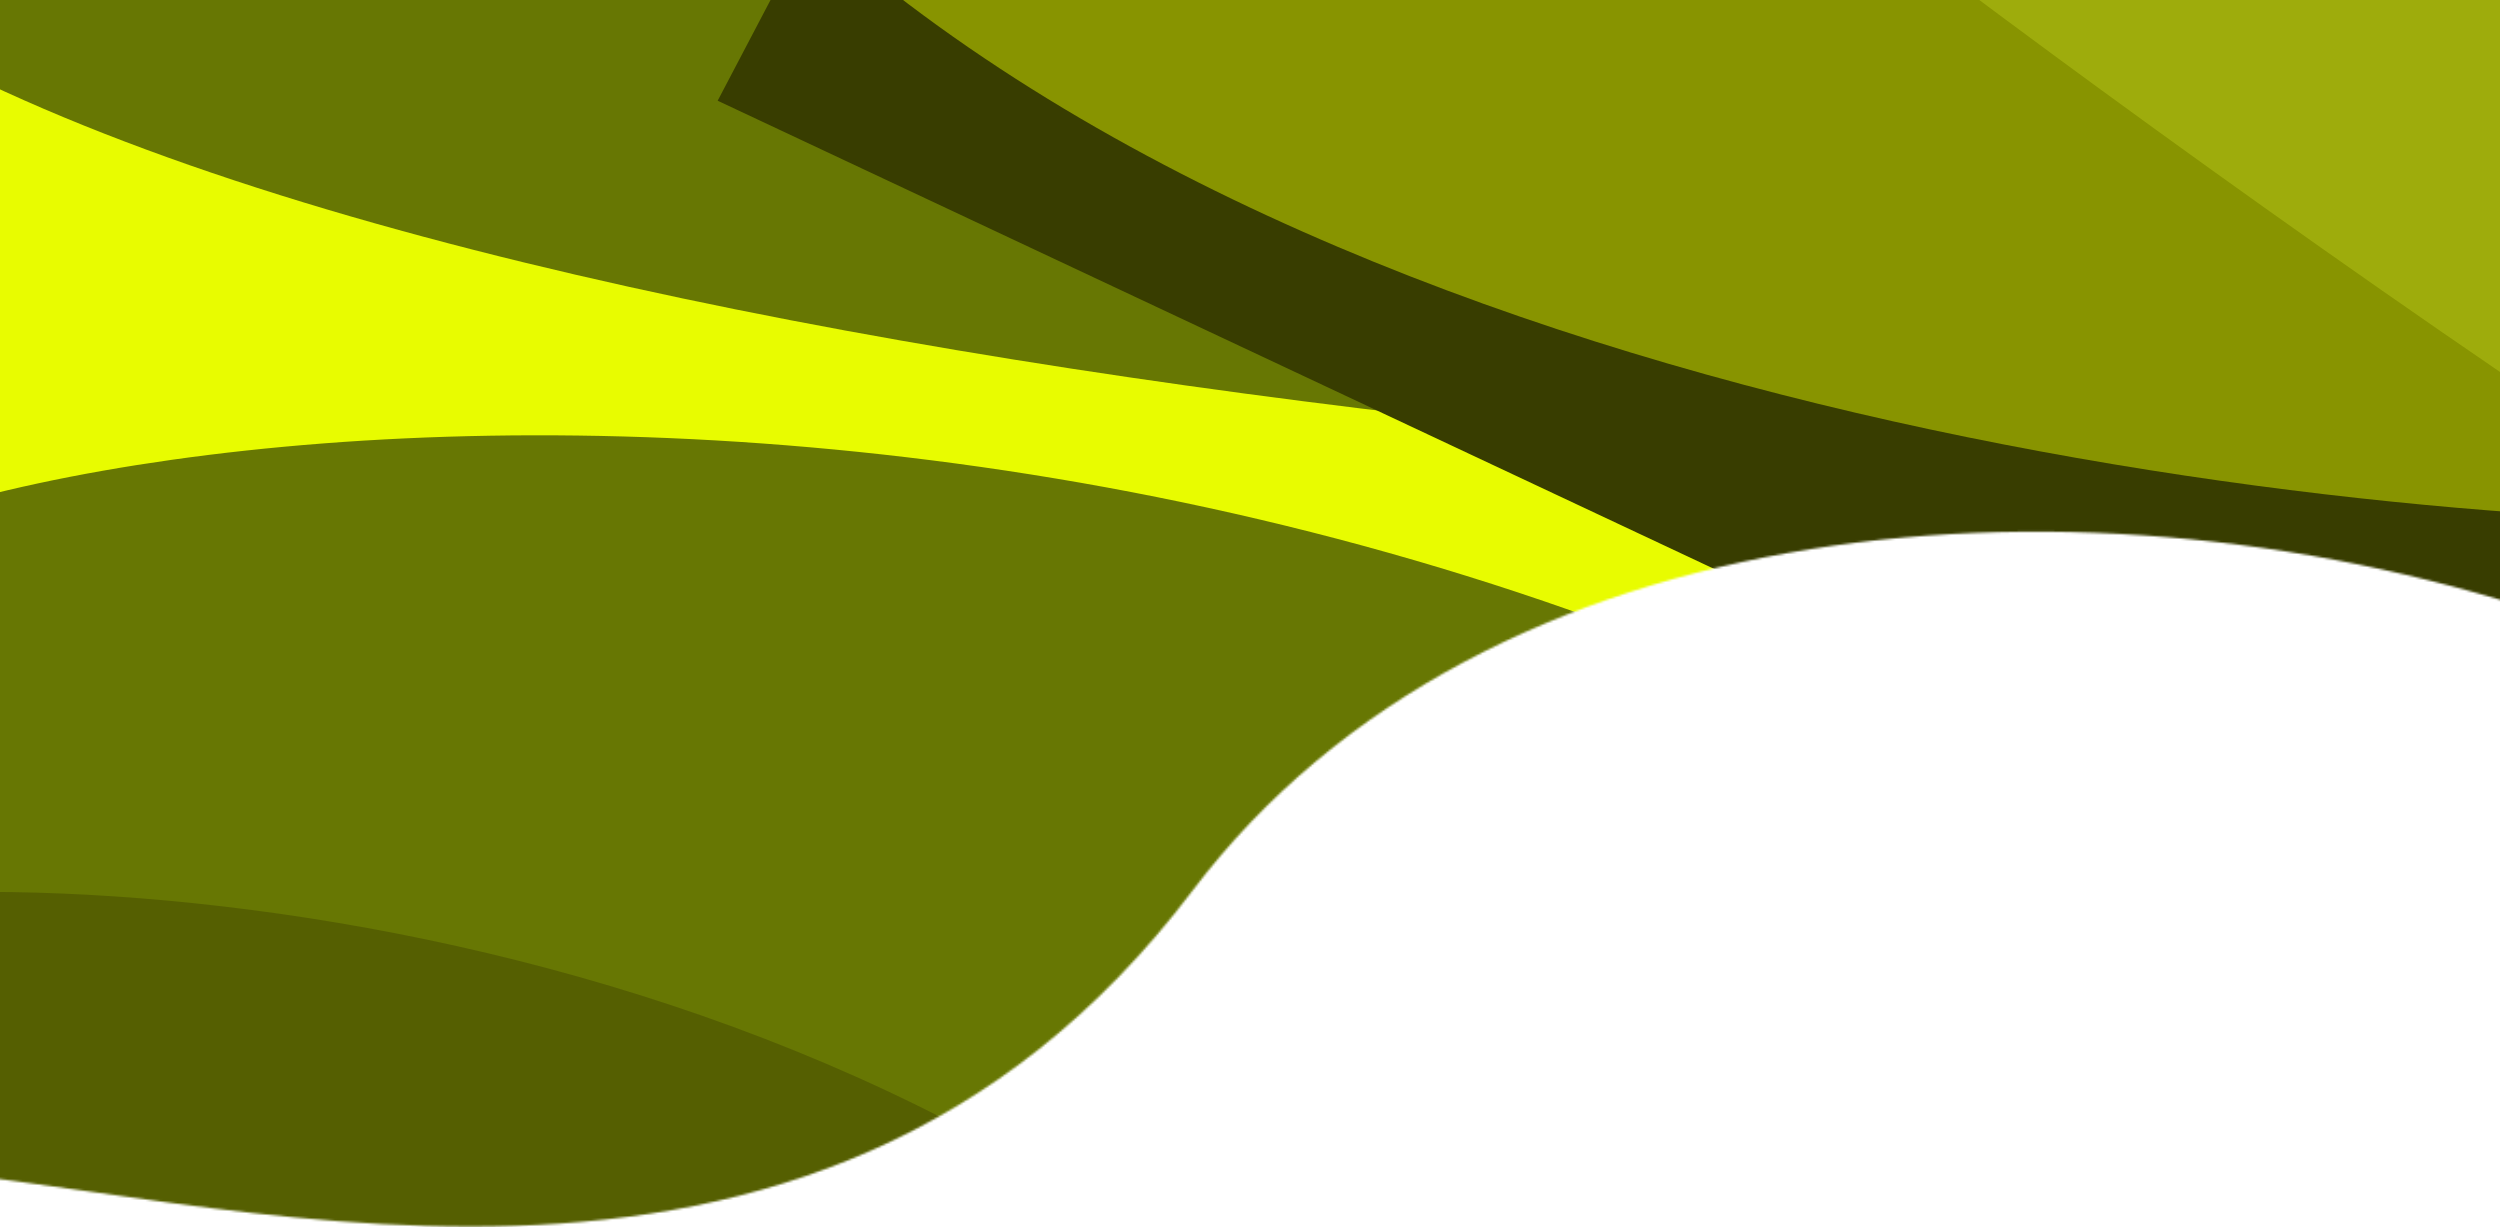 <svg width="1161" height="570" viewBox="0 0 1161 570" fill="none" xmlns="http://www.w3.org/2000/svg">
<g clip-path="url(#clip0_131_40)">
<mask id="mask0_131_40" style="mask-type:alpha" maskUnits="userSpaceOnUse" x="-56" y="-128" width="1356" height="698">
<path d="M-55.631 542.033L-4.837 -0.999L-36.281 -59.597L1207.36 -127.85C1266.48 62.371 1390.14 356.711 1191.64 288.329C970.322 212.085 689.747 234.06 553.894 413.516C375.305 649.426 96.482 550.135 -55.631 542.033Z" fill="#C4C4C4"/>
</mask>
<g mask="url(#mask0_131_40)">
<g filter="url(#filter0_f_131_40)">
<path d="M1320.97 -64.591H-95.138V767.103H1320.97V-64.591Z" fill="#6E7800" fill-opacity="0.84"/>
<path d="M351.819 -71.495H-104.48L-143.816 114.906L1015.62 391.054C1132.15 328.515 1335.03 208.715 1214.27 229.832C1093.5 250.949 588.984 37.746 351.819 -71.495Z" fill="#677703"/>
<path d="M-120.706 333.407V-33.727C114.45 177.929 948.981 232.797 1336.85 233.774L1480.28 862.132L719.062 703.471L-120.706 333.407Z" fill="#E8FC00"/>
<path d="M7.624 1059.52L-135.63 298.488C-100.664 201.21 522.911 96.759 1015.76 425.781C1508.61 754.804 1854.3 777.957 2209.27 776.831L7.624 1059.52Z" fill="#677703"/>
<path d="M-161.25 848.707V443.976C-127.814 395.794 275.873 383.132 546.309 586.843C816.747 790.555 1030.97 825.628 1253.87 848.707H-161.25Z" fill="#484E00" fill-opacity="0.56"/>
<path d="M868.001 -38.545L424.396 -126.83L333.282 46.773L1382.12 539.564C1513.15 501.312 1744.36 424.098 1620.97 421.263C1497.59 418.427 1067.58 113.543 868.001 -38.545Z" fill="#383D00"/>
<path d="M1320.97 242.421V-65.809C891.051 -173.832 93.971 -325.064 344.936 -65.809C595.9 193.445 1100.19 247.7 1320.97 242.421Z" fill="#AAB900" fill-opacity="0.7"/>
</g>
</g>
</g>
<defs>
<filter id="filter0_f_131_40" x="-391.25" y="-438.957" width="2830.52" height="1728.48" filterUnits="userSpaceOnUse" color-interpolation-filters="sRGB">
<feFlood flood-opacity="0" result="BackgroundImageFix"/>
<feBlend mode="normal" in="SourceGraphic" in2="BackgroundImageFix" result="shape"/>
<feGaussianBlur stdDeviation="115" result="effect1_foregroundBlur_131_40"/>
</filter>
<clipPath id="clip0_131_40">
<rect width="1161" height="570" fill="white"/>
</clipPath>
</defs>
</svg>
